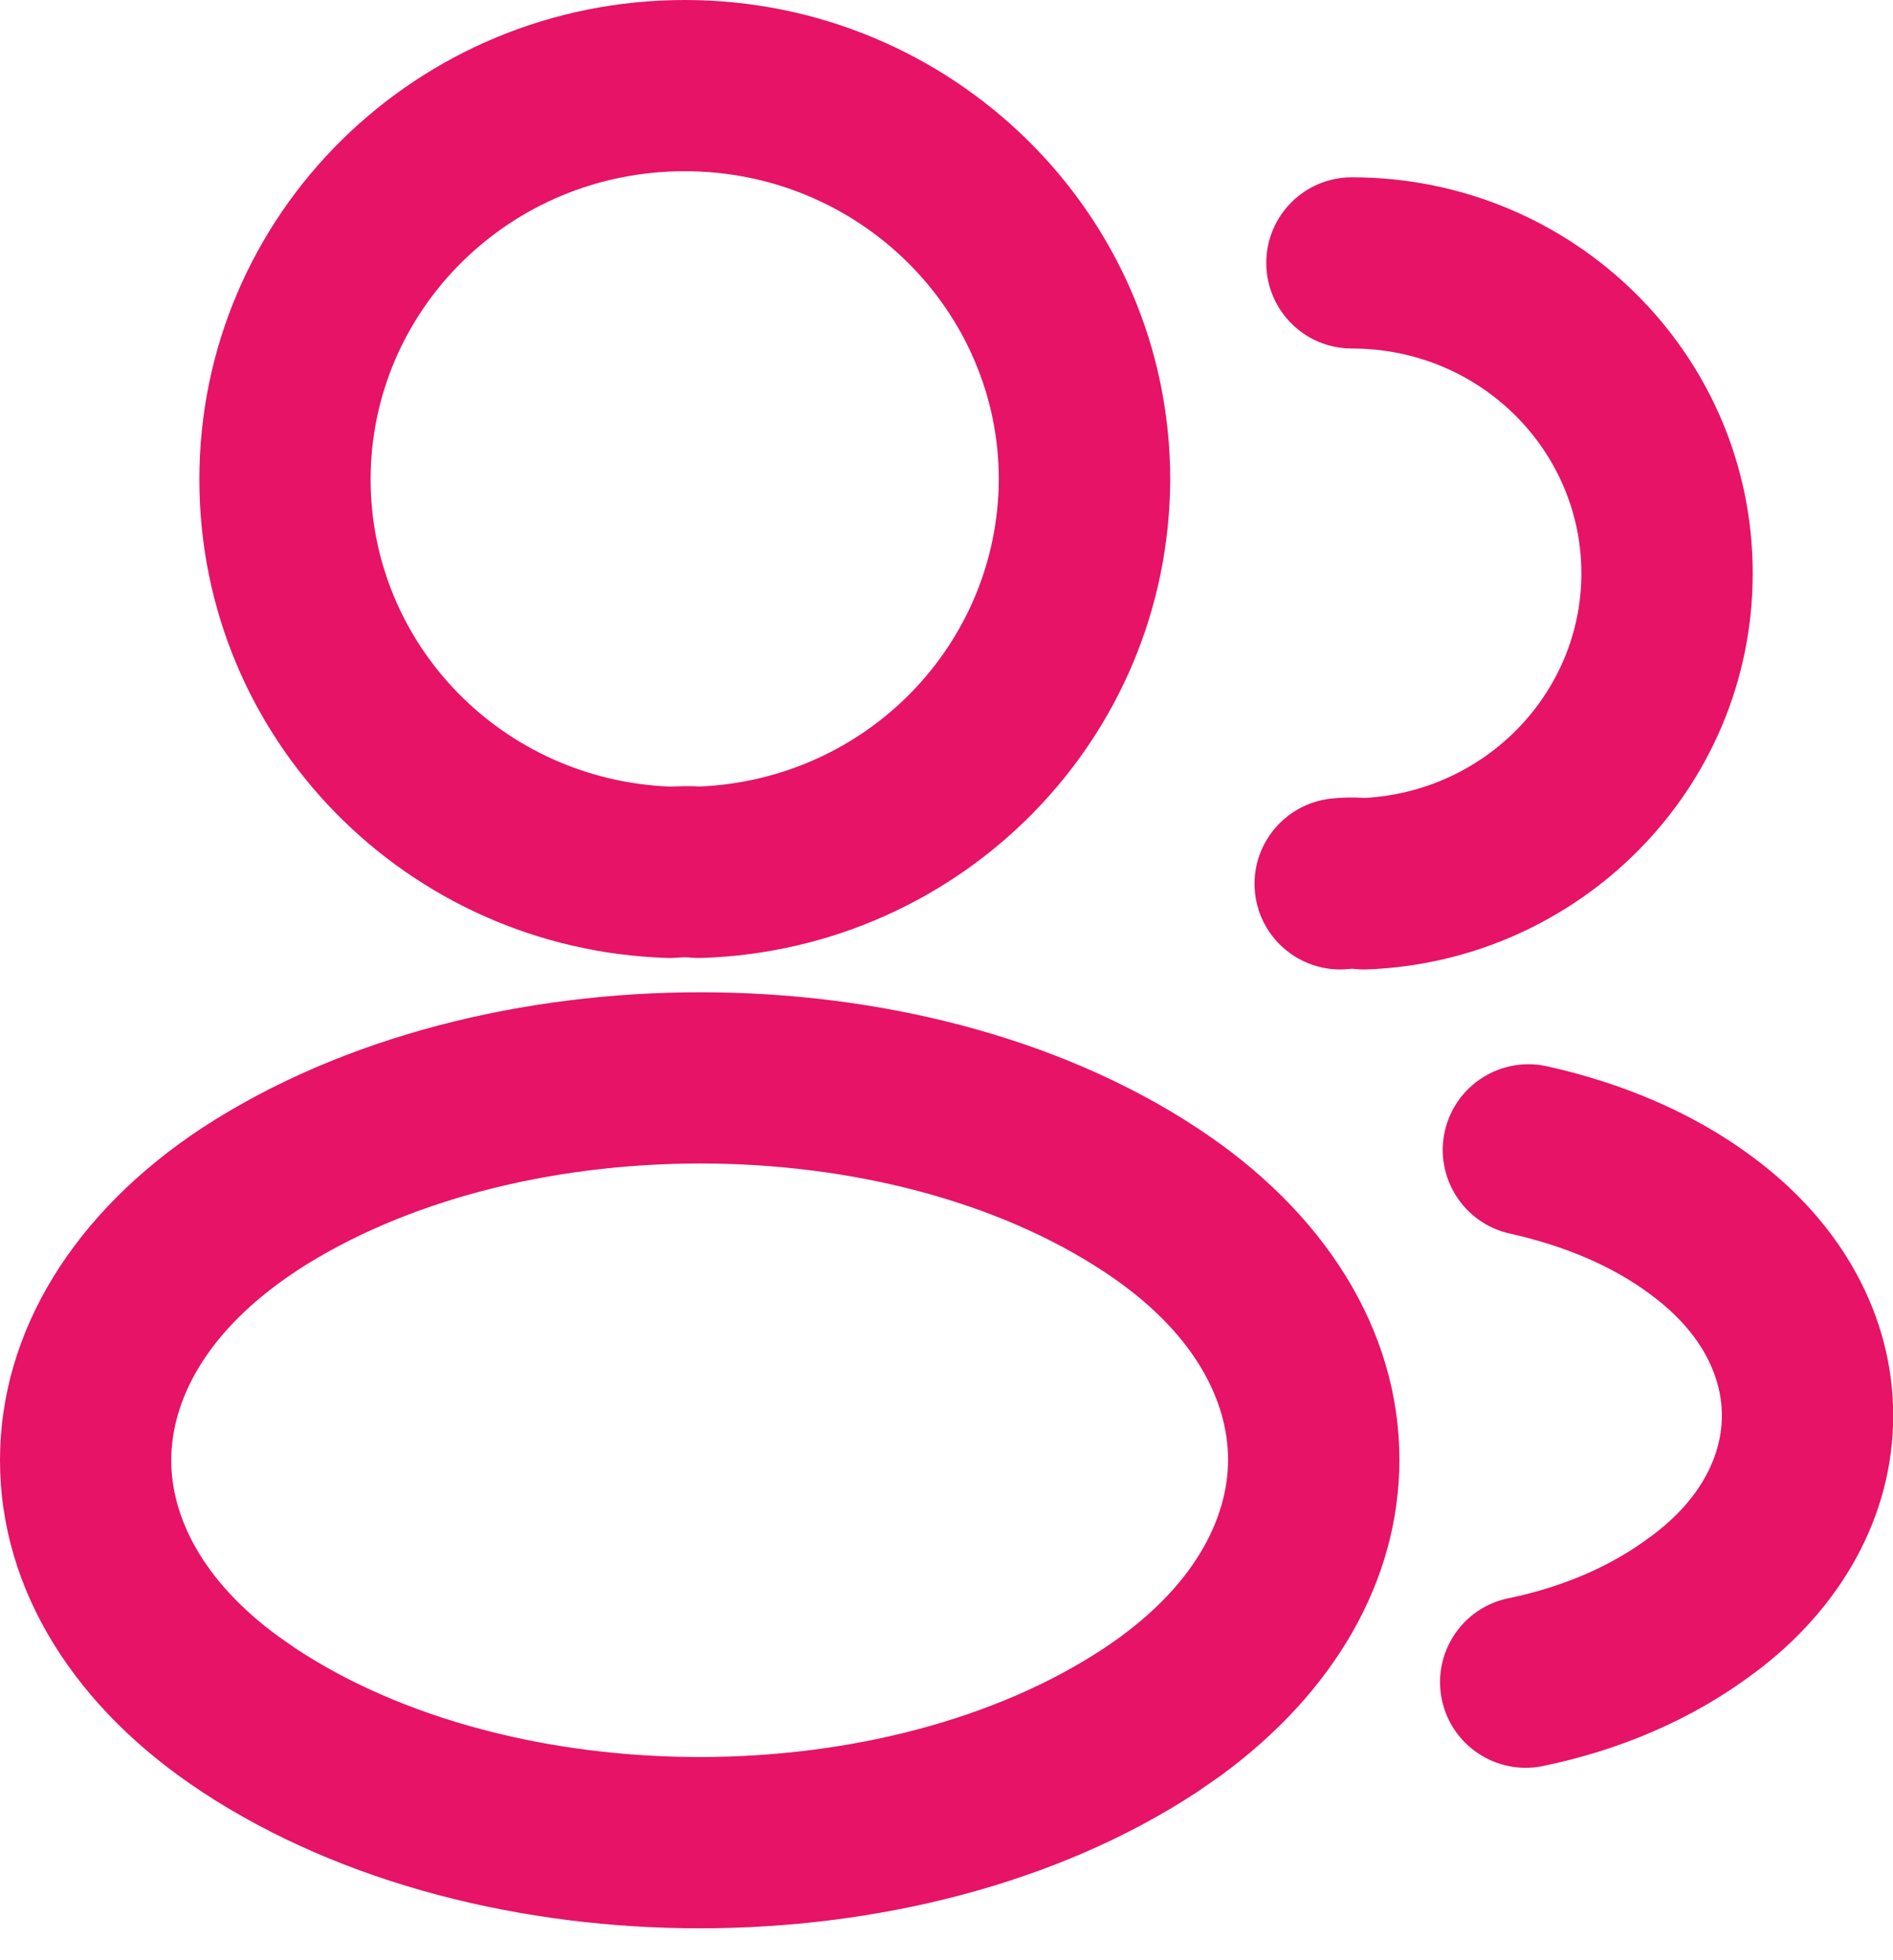 <svg width="28" height="29" viewBox="0 0 28 29" fill="none" xmlns="http://www.w3.org/2000/svg">
<path d="M10.359 14.68C12.964 14.68 15.635 15.322 17.711 16.689H17.71C19.583 17.917 20.699 19.669 20.699 21.594C20.699 23.398 19.719 25.053 18.055 26.27L17.712 26.508C15.63 27.88 12.956 28.528 10.35 28.528C7.743 28.528 5.069 27.88 2.986 26.508V26.507C1.114 25.279 0 23.527 0 21.604C3.63319e-05 19.679 1.114 17.924 2.986 16.689L2.991 16.686C5.079 15.323 7.754 14.68 10.359 14.68ZM21.37 16.738C21.522 16.055 22.199 15.624 22.882 15.775C23.957 16.014 25.023 16.443 25.93 17.122C27.243 18.093 28.003 19.467 28.003 20.942C28.003 22.418 27.244 23.793 25.931 24.764L25.93 24.763C25.014 25.452 23.932 25.899 22.822 26.127C22.137 26.268 21.467 25.826 21.326 25.141C21.186 24.455 21.627 23.785 22.312 23.645C23.115 23.48 23.84 23.168 24.413 22.734L24.425 22.726C25.189 22.161 25.469 21.5 25.469 20.942C25.469 20.384 25.189 19.725 24.425 19.16L24.416 19.153C23.86 18.735 23.144 18.43 22.333 18.25C21.65 18.098 21.219 17.421 21.37 16.738ZM10.359 17.213C8.133 17.213 5.969 17.768 4.381 18.804L4.382 18.805C3.031 19.696 2.533 20.736 2.533 21.604C2.533 22.416 2.97 23.377 4.136 24.223L4.378 24.391L4.381 24.393C5.961 25.434 8.122 25.994 10.35 25.994C12.577 25.994 14.738 25.434 16.317 24.393C17.668 23.502 18.165 22.461 18.165 21.594C18.165 20.727 17.669 19.691 16.32 18.807L16.318 18.806C14.746 17.771 12.588 17.213 10.359 17.213ZM19.996 2.623C23.264 2.623 25.925 5.235 25.925 8.482C25.925 11.664 23.367 14.226 20.216 14.342C20.149 14.344 20.081 14.341 20.015 14.333C20.013 14.333 20.008 14.332 20.001 14.332C19.99 14.332 19.976 14.333 19.961 14.335C19.266 14.411 18.64 13.908 18.564 13.213C18.488 12.518 18.99 11.892 19.686 11.815C19.847 11.798 20.017 11.793 20.186 11.805C21.986 11.706 23.391 10.24 23.391 8.482C23.39 6.665 21.895 5.156 19.996 5.156C19.297 5.156 18.73 4.589 18.73 3.89C18.73 3.19 19.297 2.623 19.996 2.623ZM10.129 0C14.074 4.85237e-05 17.308 3.161 17.309 7.093V7.099C17.292 10.941 14.222 14.045 10.384 14.172C10.328 14.174 10.273 14.172 10.218 14.167C10.171 14.162 10.091 14.161 10.016 14.168C9.964 14.173 9.912 14.174 9.86 14.172C6.023 14.045 2.949 10.94 2.949 7.093C2.949 3.162 6.169 4.92531e-05 10.129 0ZM10.129 2.533C7.537 2.533 5.482 4.593 5.482 7.093C5.483 9.536 7.431 11.543 9.922 11.638C10.063 11.63 10.209 11.627 10.35 11.636C12.825 11.528 14.761 9.53 14.774 7.093C14.774 4.595 12.71 2.533 10.129 2.533Z" fill="#E61366"/>
</svg>
